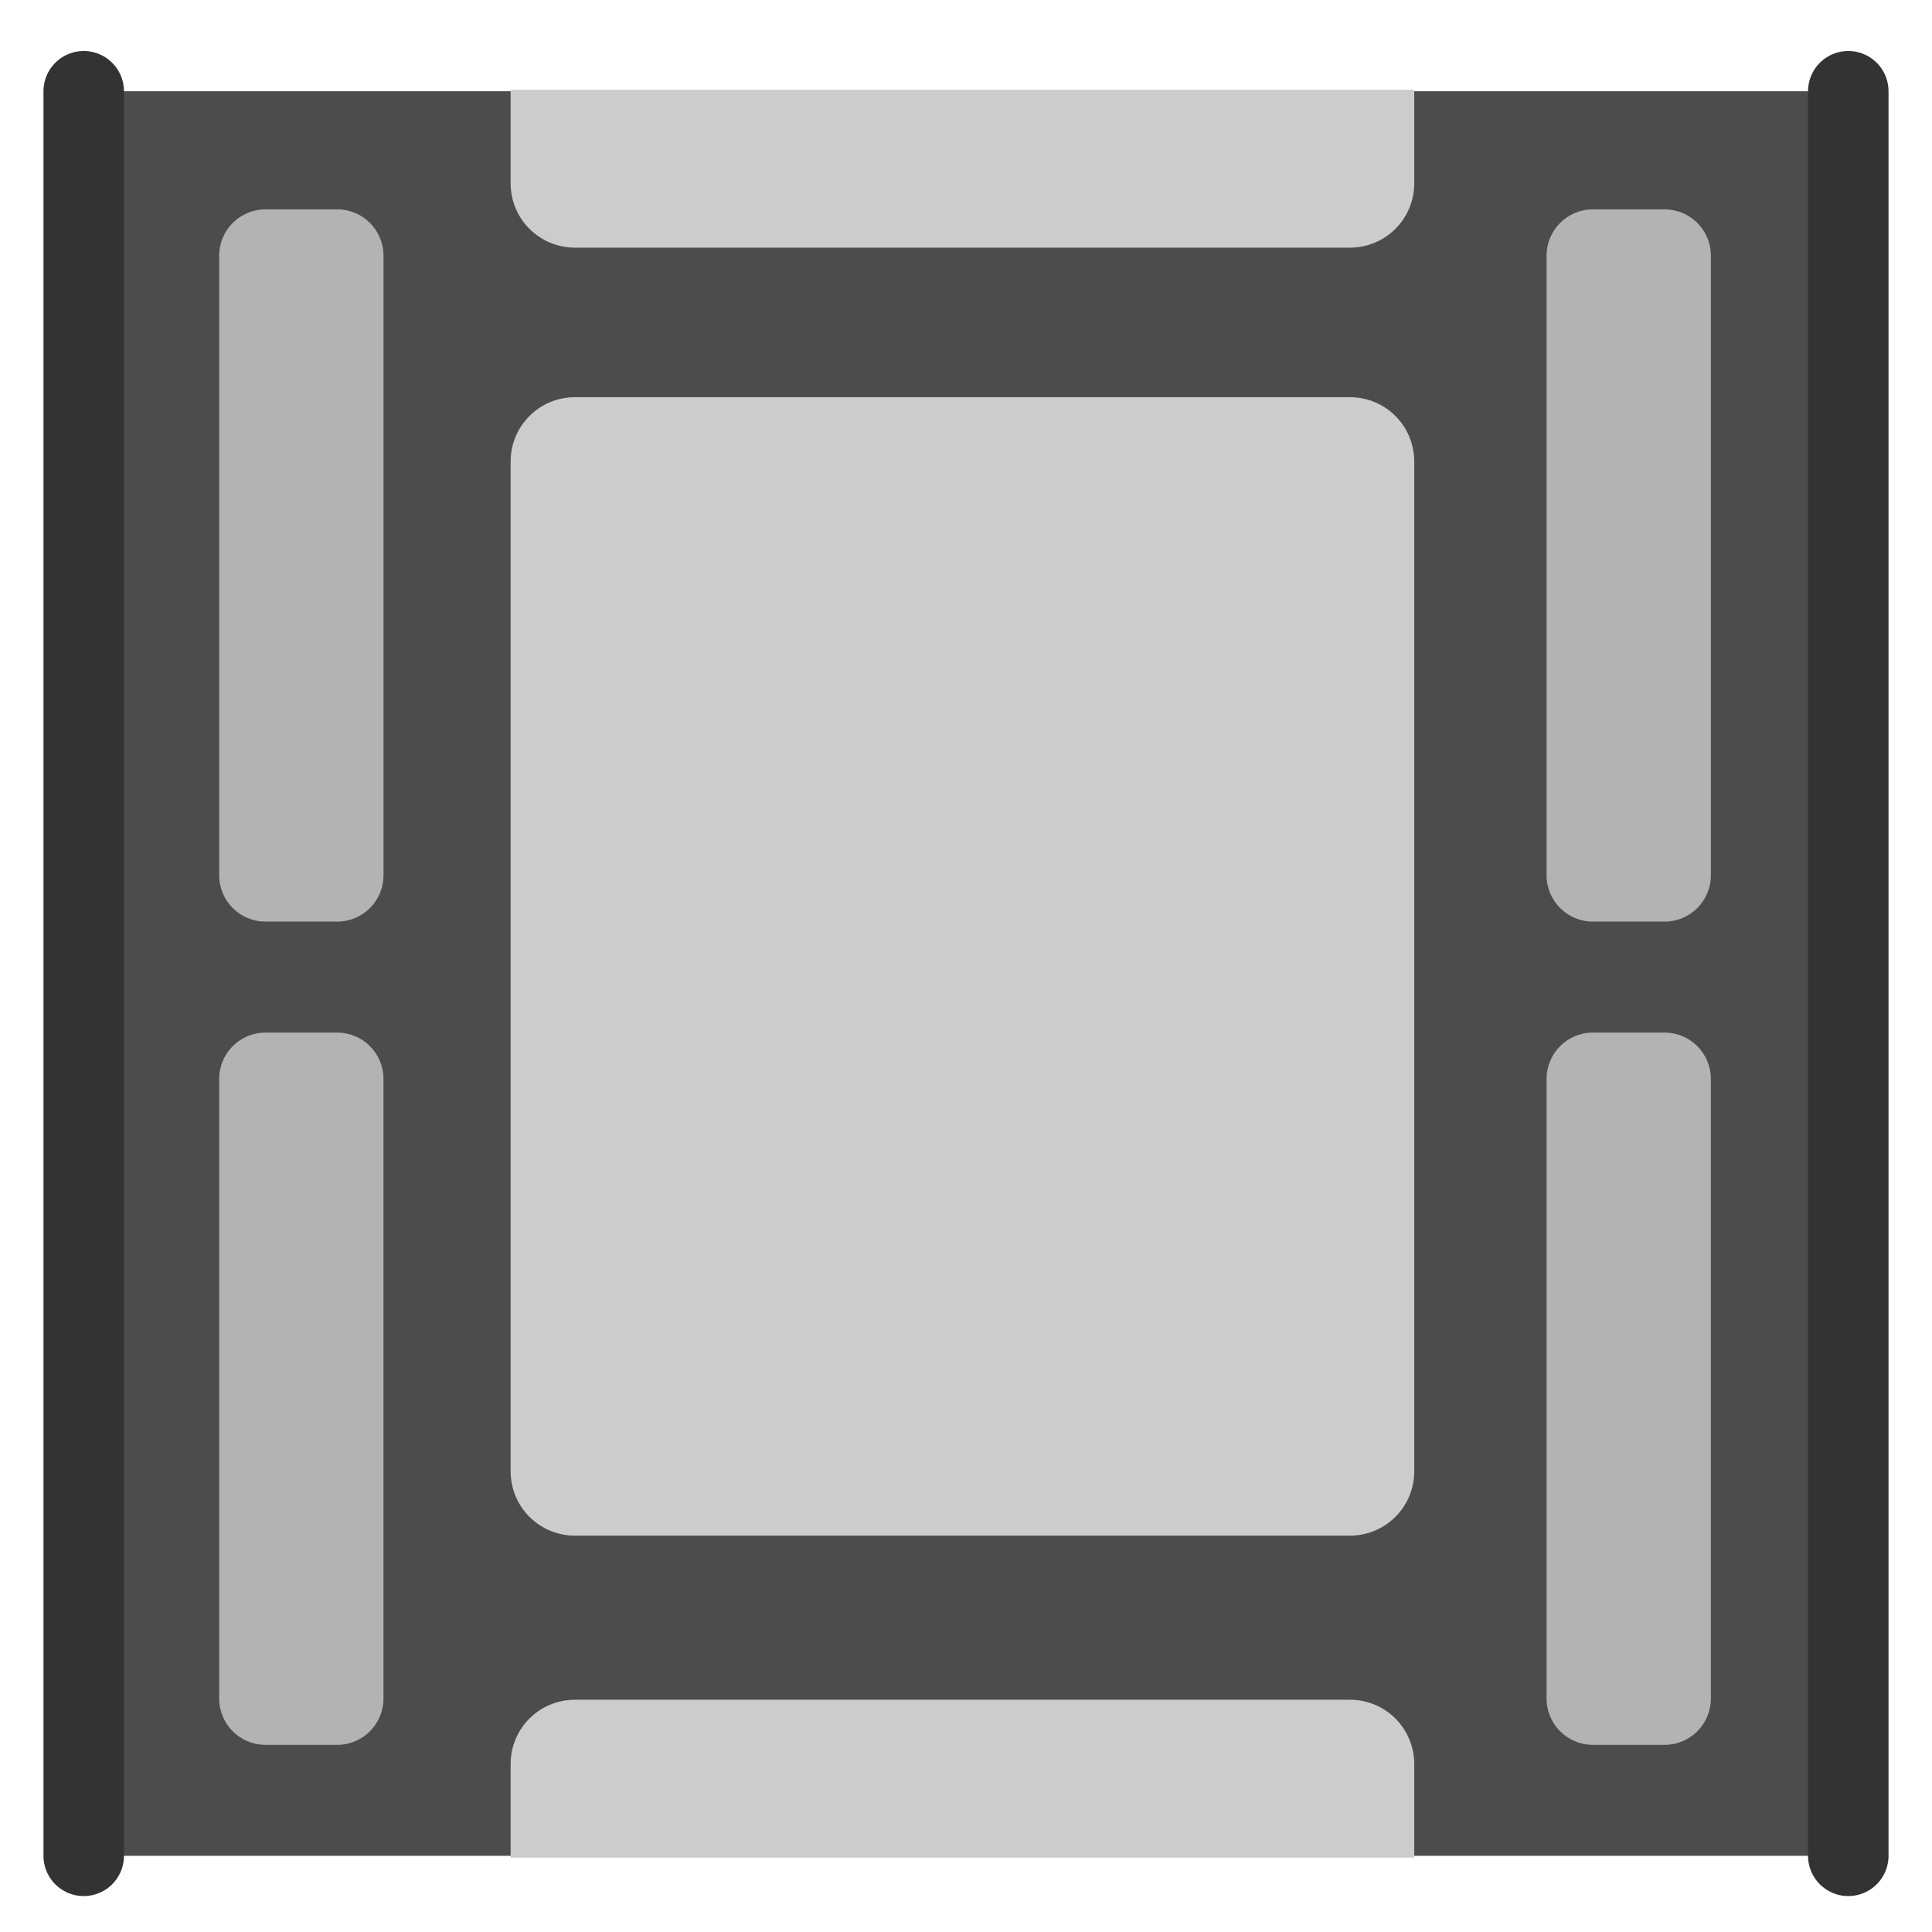 <?xml version="1.0" encoding="UTF-8" standalone="no"?>
<!DOCTYPE svg PUBLIC "-//W3C//DTD SVG 20010904//EN"
"http://www.w3.org/TR/2001/REC-SVG-20010904/DTD/svg10.dtd">
<svg
   sodipodi:docname="aktion.svg"
   sodipodi:version="0.32"
   height="60"
   width="60"
   _SVGFile__filename="scalable/apps/multimedia.svg"
   version="1.0"
   y="0"
   x="0"
   inkscape:version="0.39"
   id="svg1"
   sodipodi:docbase="/home/danny/work/flat/newscale/apps"
   xmlns="http://www.w3.org/2000/svg"
   xmlns:cc="http://web.resource.org/cc/"
   xmlns:inkscape="http://www.inkscape.org/namespaces/inkscape"
   xmlns:sodipodi="http://sodipodi.sourceforge.net/DTD/sodipodi-0.dtd"
   xmlns:rdf="http://www.w3.org/1999/02/22-rdf-syntax-ns#"
   xmlns:dc="http://purl.org/dc/elements/1.1/"
   xmlns:xlink="http://www.w3.org/1999/xlink">
  <sodipodi:namedview
     bordercolor="#666666"
     inkscape:pageshadow="2"
     inkscape:window-y="0"
     snaptoguides="true"
     pagecolor="#ffffff"
     inkscape:window-height="699"
     inkscape:zoom="8.0000000"
     inkscape:window-x="0"
     borderopacity="1.0"
     inkscape:cx="26.243080"
     inkscape:cy="31.417931"
     inkscape:window-width="1024"
     inkscape:pageopacity="0.0"
     id="base"
     showguides="true" />
  <defs
     id="defs3" />
  <g
     style=""
     id="g853"
     transform="translate(0.169,-0.156)">
    <path
       sodipodi:nodetypes="cccc"
       style="fill:#4c4c4c;fill-opacity:1;fill-rule:evenodd;stroke:none;stroke-width:1pt;"
       d="M 2.431,2.99 L 2.431,57.79 L 57.231,57.79 L 57.231,2.99"
       id="path851" />
    <path
       sodipodi:nodetypes="cccc"
       style="fill:none;fill-opacity:0.75;fill-rule:evenodd;stroke:#333333;stroke-width:2.5;stroke-dasharray:none;stroke-linejoin:round;stroke-linecap:round;stroke-opacity:1;"
       d="M 2.431,2.99 L 2.431,57.79 M 57.231,57.79 L 57.231,2.99"
       sodipodi:stroke-cmyk="(0.0000000 0.0000000 0.0000000 0.80000001)"
       id="path852" />
  </g>
  <path
     transform="translate(-5.203724e-2,-0.156)"
     style="fill:#b3b3b3;fill-rule:evenodd;stroke:none;stroke-width:1.25;stroke-linejoin:round;fill-opacity:1;"
     d="M 8.299,6.658 C 7.501,6.658 6.859,7.3 6.859,8.098 L 6.859,27.337 C 6.859,28.135 7.501,28.777 8.299,28.777 L 10.522,28.777 C 11.319,28.777 11.962,28.135 11.962,27.337 L 11.962,8.098 C 11.962,7.3 11.319,6.658 10.522,6.658 L 8.299,6.658 z "
     id="rect858"
     sodipodi:nodetypes="ccccccccc" />
  <path
     style="fill:#cccccc;fill-rule:evenodd;stroke:none;stroke-width:1pt;"
     d="M 17.91,12.491 C 16.802,12.491 15.91,13.383 15.91,14.491 L 15.91,45.847 C 15.91,46.955 16.802,47.847 17.91,47.847 L 41.973,47.847 C 43.081,47.847 43.973,46.955 43.973,45.847 L 43.973,14.491 C 43.973,13.383 43.081,12.491 41.973,12.491 L 17.91,12.491 z "
     sodipodi:nodetypes="ccccccccc"
     transform="translate(-5.203724e-2,-0.156)"
     id="path864" />
  <path
     sodipodi:nodetypes="ccccccc"
     style="fill:#cccccc;fill-rule:evenodd;stroke-width:1pt;"
     transform="translate(-5.203724e-2,-0.156)"
     d="M 15.91,2.943 L 15.91,5.847 C 15.91,6.955 16.802,7.847 17.91,7.847 L 41.973,7.847 C 43.081,7.847 43.973,6.955 43.973,5.847 L 43.973,2.943 C 36.864,2.943 22.554,2.943 15.91,2.943 z "
     id="path867" />
  <path
     style="fill:none;fill-opacity:0.75;fill-rule:evenodd;stroke:none;stroke-width:1pt;stroke-linecap:round;stroke-linejoin:round;"
     d="M 15.91,2.63 L 15.91,5.847 C 15.91,6.955 16.802,7.847 17.91,7.847 L 41.973,7.847 C 43.081,7.847 43.973,6.955 43.973,5.847 L 43.973,2.63"
     sodipodi:nodetypes="cccccc"
     transform="translate(-5.203724e-2,-0.156)"
     id="path868" />
  <path
     sodipodi:nodetypes="ccccccc"
     style="fill:#cccccc;fill-rule:evenodd;stroke-width:1pt;"
     d="M 15.858,57.691 L 15.858,54.787 C 15.858,53.679 16.75,52.787 17.858,52.787 L 41.921,52.787 C 43.029,52.787 43.921,53.679 43.921,54.787 L 43.921,57.691 C 38.921,57.691 22.594,57.691 15.858,57.691 z "
     id="path869" />
  <path
     style="fill:none;fill-opacity:0.75;fill-rule:evenodd;stroke:none;stroke-width:1pt;stroke-linecap:round;stroke-linejoin:round;"
     d="M 15.91,58.003 L 15.91,54.787 C 15.91,53.679 16.802,52.787 17.91,52.787 L 41.973,52.787 C 43.081,52.787 43.973,53.679 43.973,54.787 L 43.973,58.003"
     sodipodi:nodetypes="cccccc"
     transform="translate(-5.203724e-2,-0.156)"
     id="path870" />
  <path
     style="fill:#b3b3b3;fill-rule:evenodd;stroke:none;stroke-width:1.25;stroke-linejoin:round;fill-opacity:1;"
     d="M 8.247,32.068 C 7.449,32.068 6.807,32.711 6.807,33.508 L 6.807,52.748 C 6.807,53.545 7.449,54.188 8.247,54.188 L 10.469,54.188 C 11.267,54.188 11.909,53.545 11.909,52.748 L 11.909,33.508 C 11.909,32.711 11.267,32.068 10.469,32.068 L 8.247,32.068 z "
     id="path1541"
     sodipodi:nodetypes="ccccccccc" />
  <path
     transform="translate(41.171,-0.156)"
     style="fill:#b3b3b3;fill-rule:evenodd;stroke:none;stroke-width:1.25;stroke-linejoin:round;fill-opacity:1;"
     d="M 8.299,6.658 C 7.501,6.658 6.859,7.3 6.859,8.098 L 6.859,27.337 C 6.859,28.135 7.501,28.777 8.299,28.777 L 10.522,28.777 C 11.319,28.777 11.962,28.135 11.962,27.337 L 11.962,8.098 C 11.962,7.3 11.319,6.658 10.522,6.658 L 8.299,6.658 z "
     id="path1542"
     sodipodi:nodetypes="ccccccccc" />
  <path
     style="fill:#b3b3b3;fill-rule:evenodd;stroke:none;stroke-width:1.25;stroke-linejoin:round;fill-opacity:1;"
     d="M 8.247,32.068 C 7.449,32.068 6.807,32.711 6.807,33.508 L 6.807,52.748 C 6.807,53.545 7.449,54.188 8.247,54.188 L 10.469,54.188 C 11.267,54.188 11.909,53.545 11.909,52.748 L 11.909,33.508 C 11.909,32.711 11.267,32.068 10.469,32.068 L 8.247,32.068 z "
     id="path1543"
     sodipodi:nodetypes="ccccccccc"
     transform="translate(41.223,0)" />
</svg>
